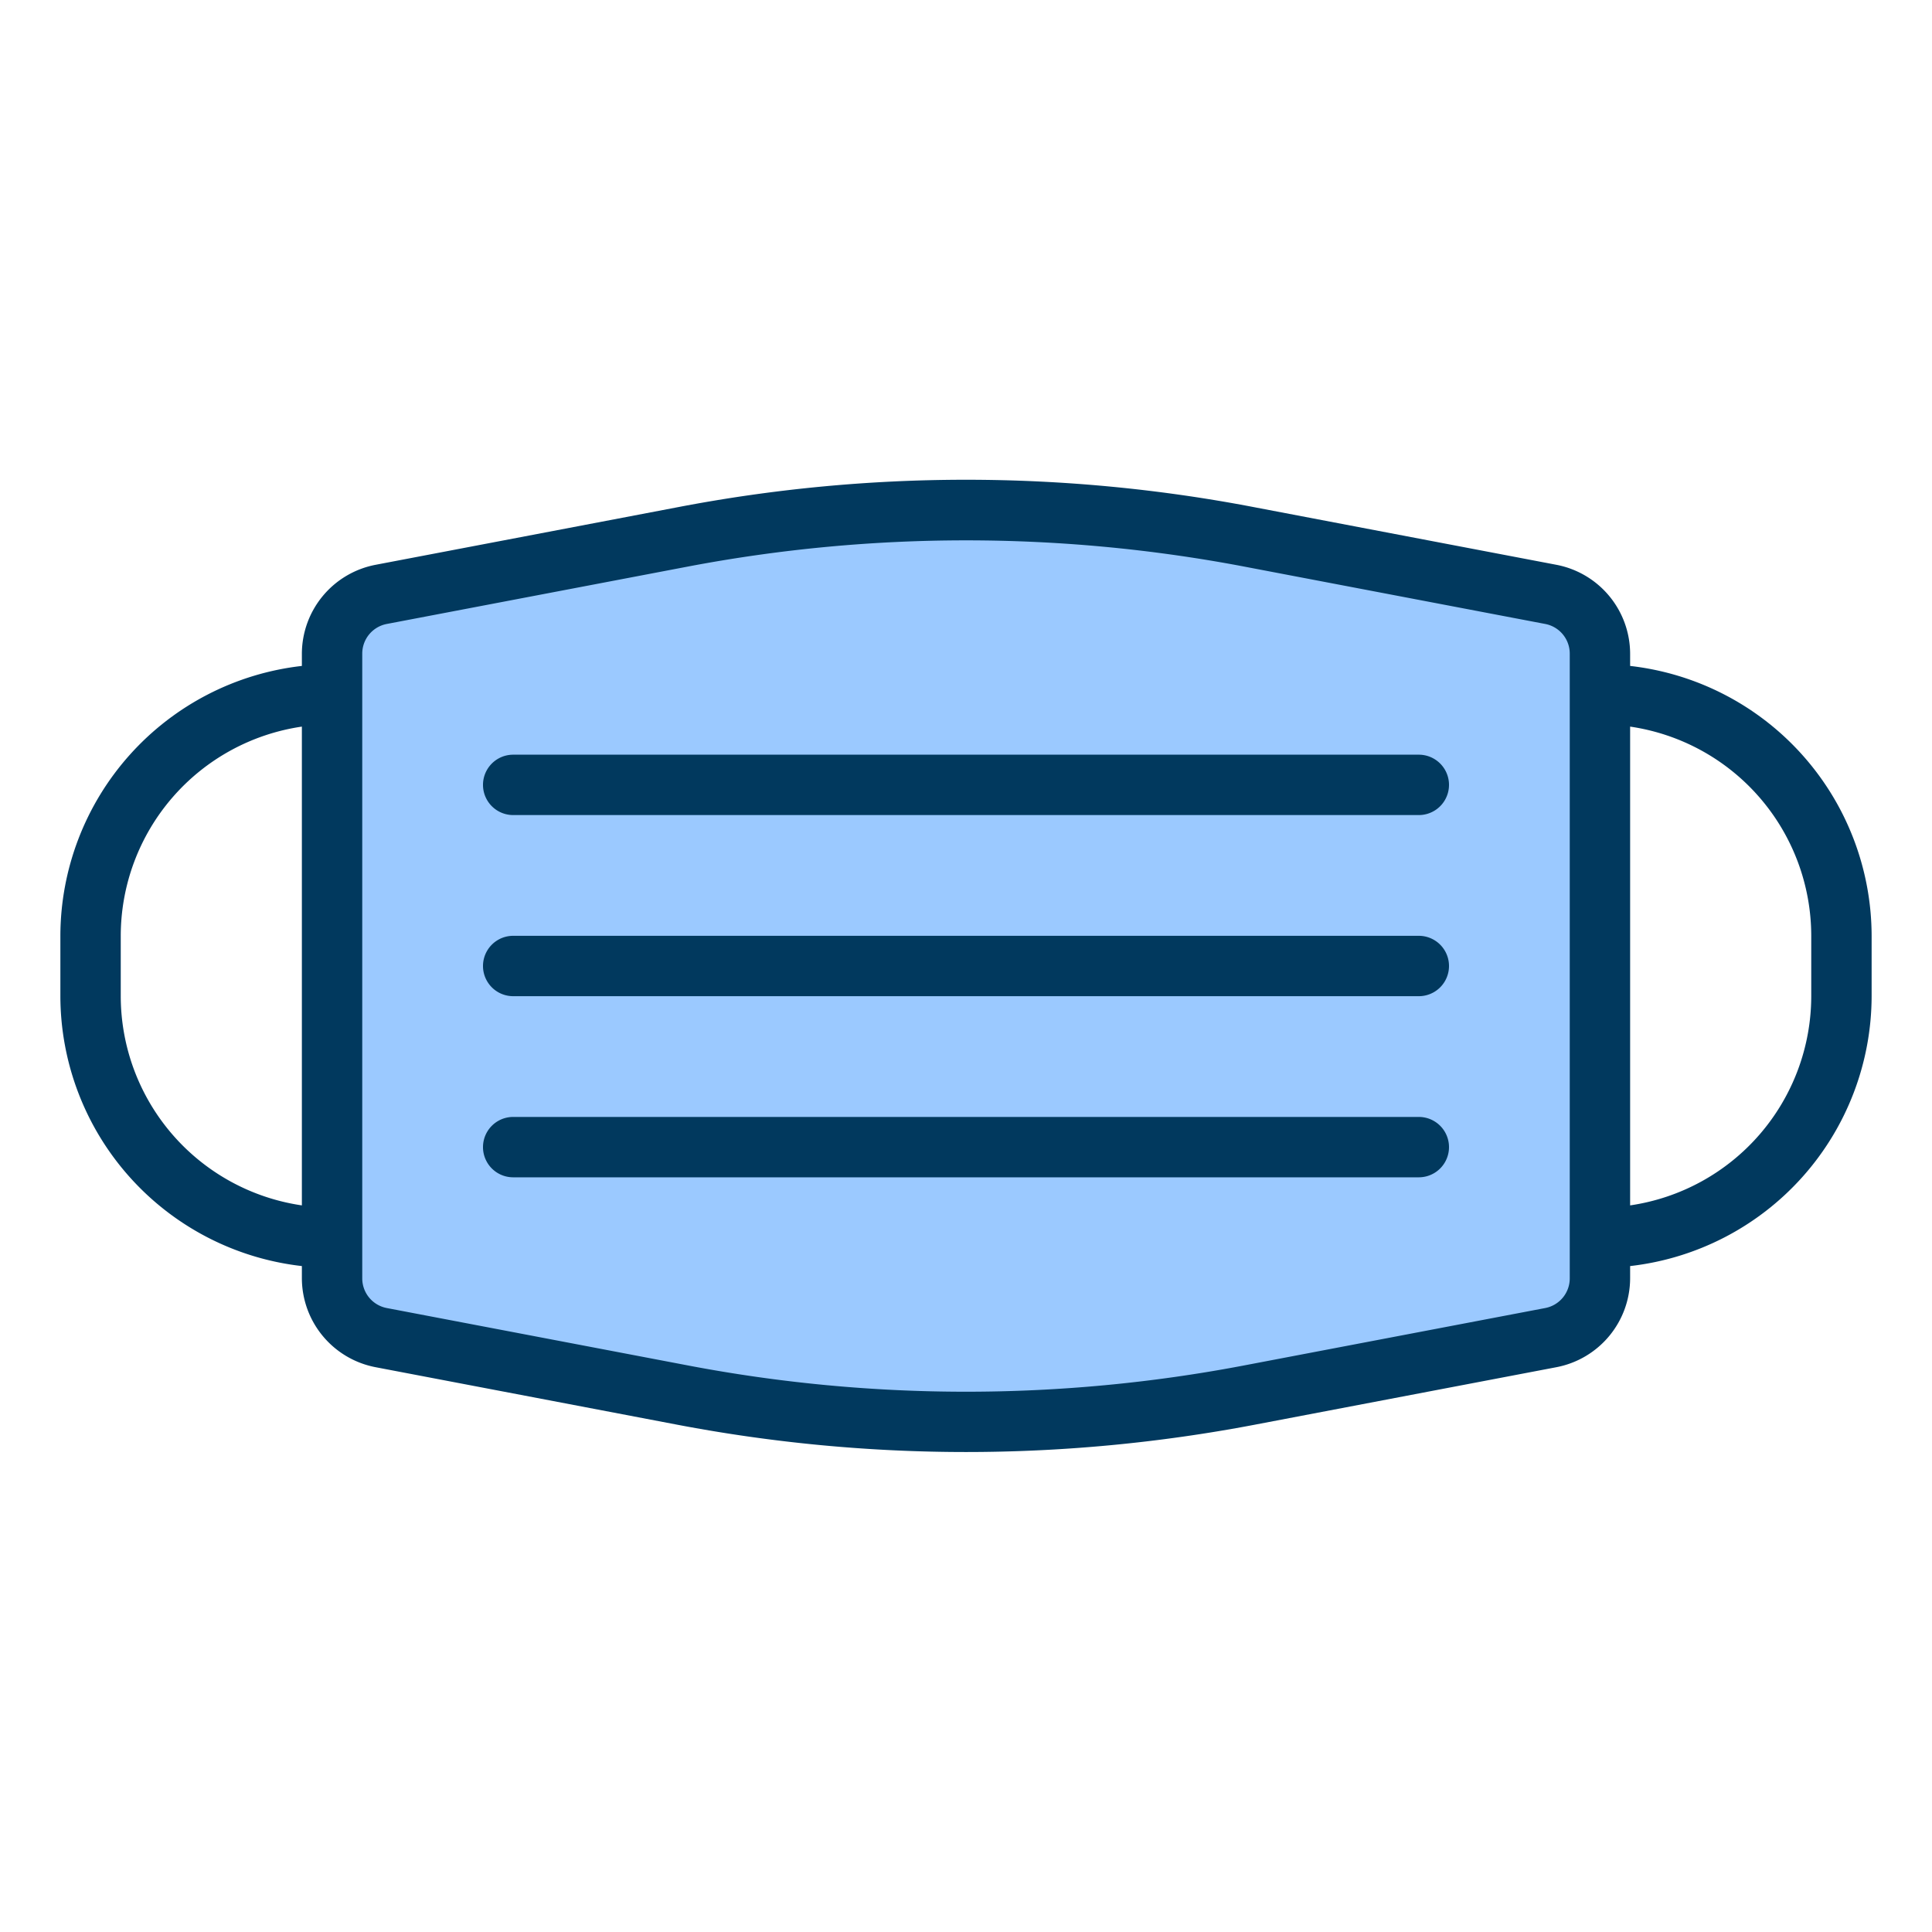 <?xml version="1.0"?>
<svg xmlns="http://www.w3.org/2000/svg" xmlns:xlink="http://www.w3.org/1999/xlink" xmlns:svgjs="http://svgjs.com/svgjs" version="1.1" width="512" height="512" x="0" y="0" viewBox="0 0 64 64" style="user-select: auto;" xml:space="preserve" class=""><g style="user-select: auto;"><g xmlns="http://www.w3.org/2000/svg" id="facemask-virus-covid19-corona-mask" style="user-select: auto;"><path d="m51.374 19.69-10.018-1.908a50.022 50.022 0 0 0 -18.712 0l-10.018 1.908a2 2 0 0 0 -1.626 1.965v20.69a2 2 0 0 0 1.626 1.965l10.018 1.908a50.022 50.022 0 0 0 18.712 0l10.018-1.908a2 2 0 0 0 1.626-1.965v-20.69a2 2 0 0 0 -1.626-1.965z" fill="#9bc9ff" data-original="#9bc9ff" style="user-select: auto;"/><g fill="#1e81ce" style="user-select: auto;"><path d="m54 22.06v-.41a3.007 3.007 0 0 0 -2.44-2.94l-10.02-1.91a50.6 50.6 0 0 0 -19.08 0l-10.02 1.91a3.007 3.007 0 0 0 -2.44 2.94v.41a9.016 9.016 0 0 0 -8 8.94v2a9.016 9.016 0 0 0 8 8.94v.41a3.007 3.007 0 0 0 2.44 2.94l10.02 1.91a51.11 51.11 0 0 0 9.54.9 51.11 51.11 0 0 0 9.54-.9l10.02-1.91a3.007 3.007 0 0 0 2.44-2.94v-.41a9.016 9.016 0 0 0 8-8.94v-2a9.016 9.016 0 0 0 -8-8.94zm-44 17.87a7.013 7.013 0 0 1 -6-6.93v-2a7.013 7.013 0 0 1 6-6.93zm42 2.42a1 1 0 0 1 -.81.98l-10.02 1.91a49.178 49.178 0 0 1 -18.34 0l-10.02-1.91a1 1 0 0 1 -.81-.98v-20.7a1 1 0 0 1 .81-.98l10.02-1.91a49.319 49.319 0 0 1 18.34 0l10.02 1.91a1 1 0 0 1 .81.98zm8-9.35a7.013 7.013 0 0 1 -6 6.93v-15.86a7.013 7.013 0 0 1 6 6.93z" fill="#01395e" data-original="#1e81ce" style="user-select: auto;" class=""/><path d="m47 31h-30a1 1 0 0 0 0 2h30a1 1 0 0 0 0-2z" fill="#01395e" data-original="#1e81ce" style="user-select: auto;" class=""/><path d="m47 25h-30a1 1 0 0 0 0 2h30a1 1 0 0 0 0-2z" fill="#01395e" data-original="#1e81ce" style="user-select: auto;" class=""/><path d="m47 37h-30a1 1 0 0 0 0 2h30a1 1 0 0 0 0-2z" fill="#01395e" data-original="#1e81ce" style="user-select: auto;" class=""/></g></g></g></svg>
